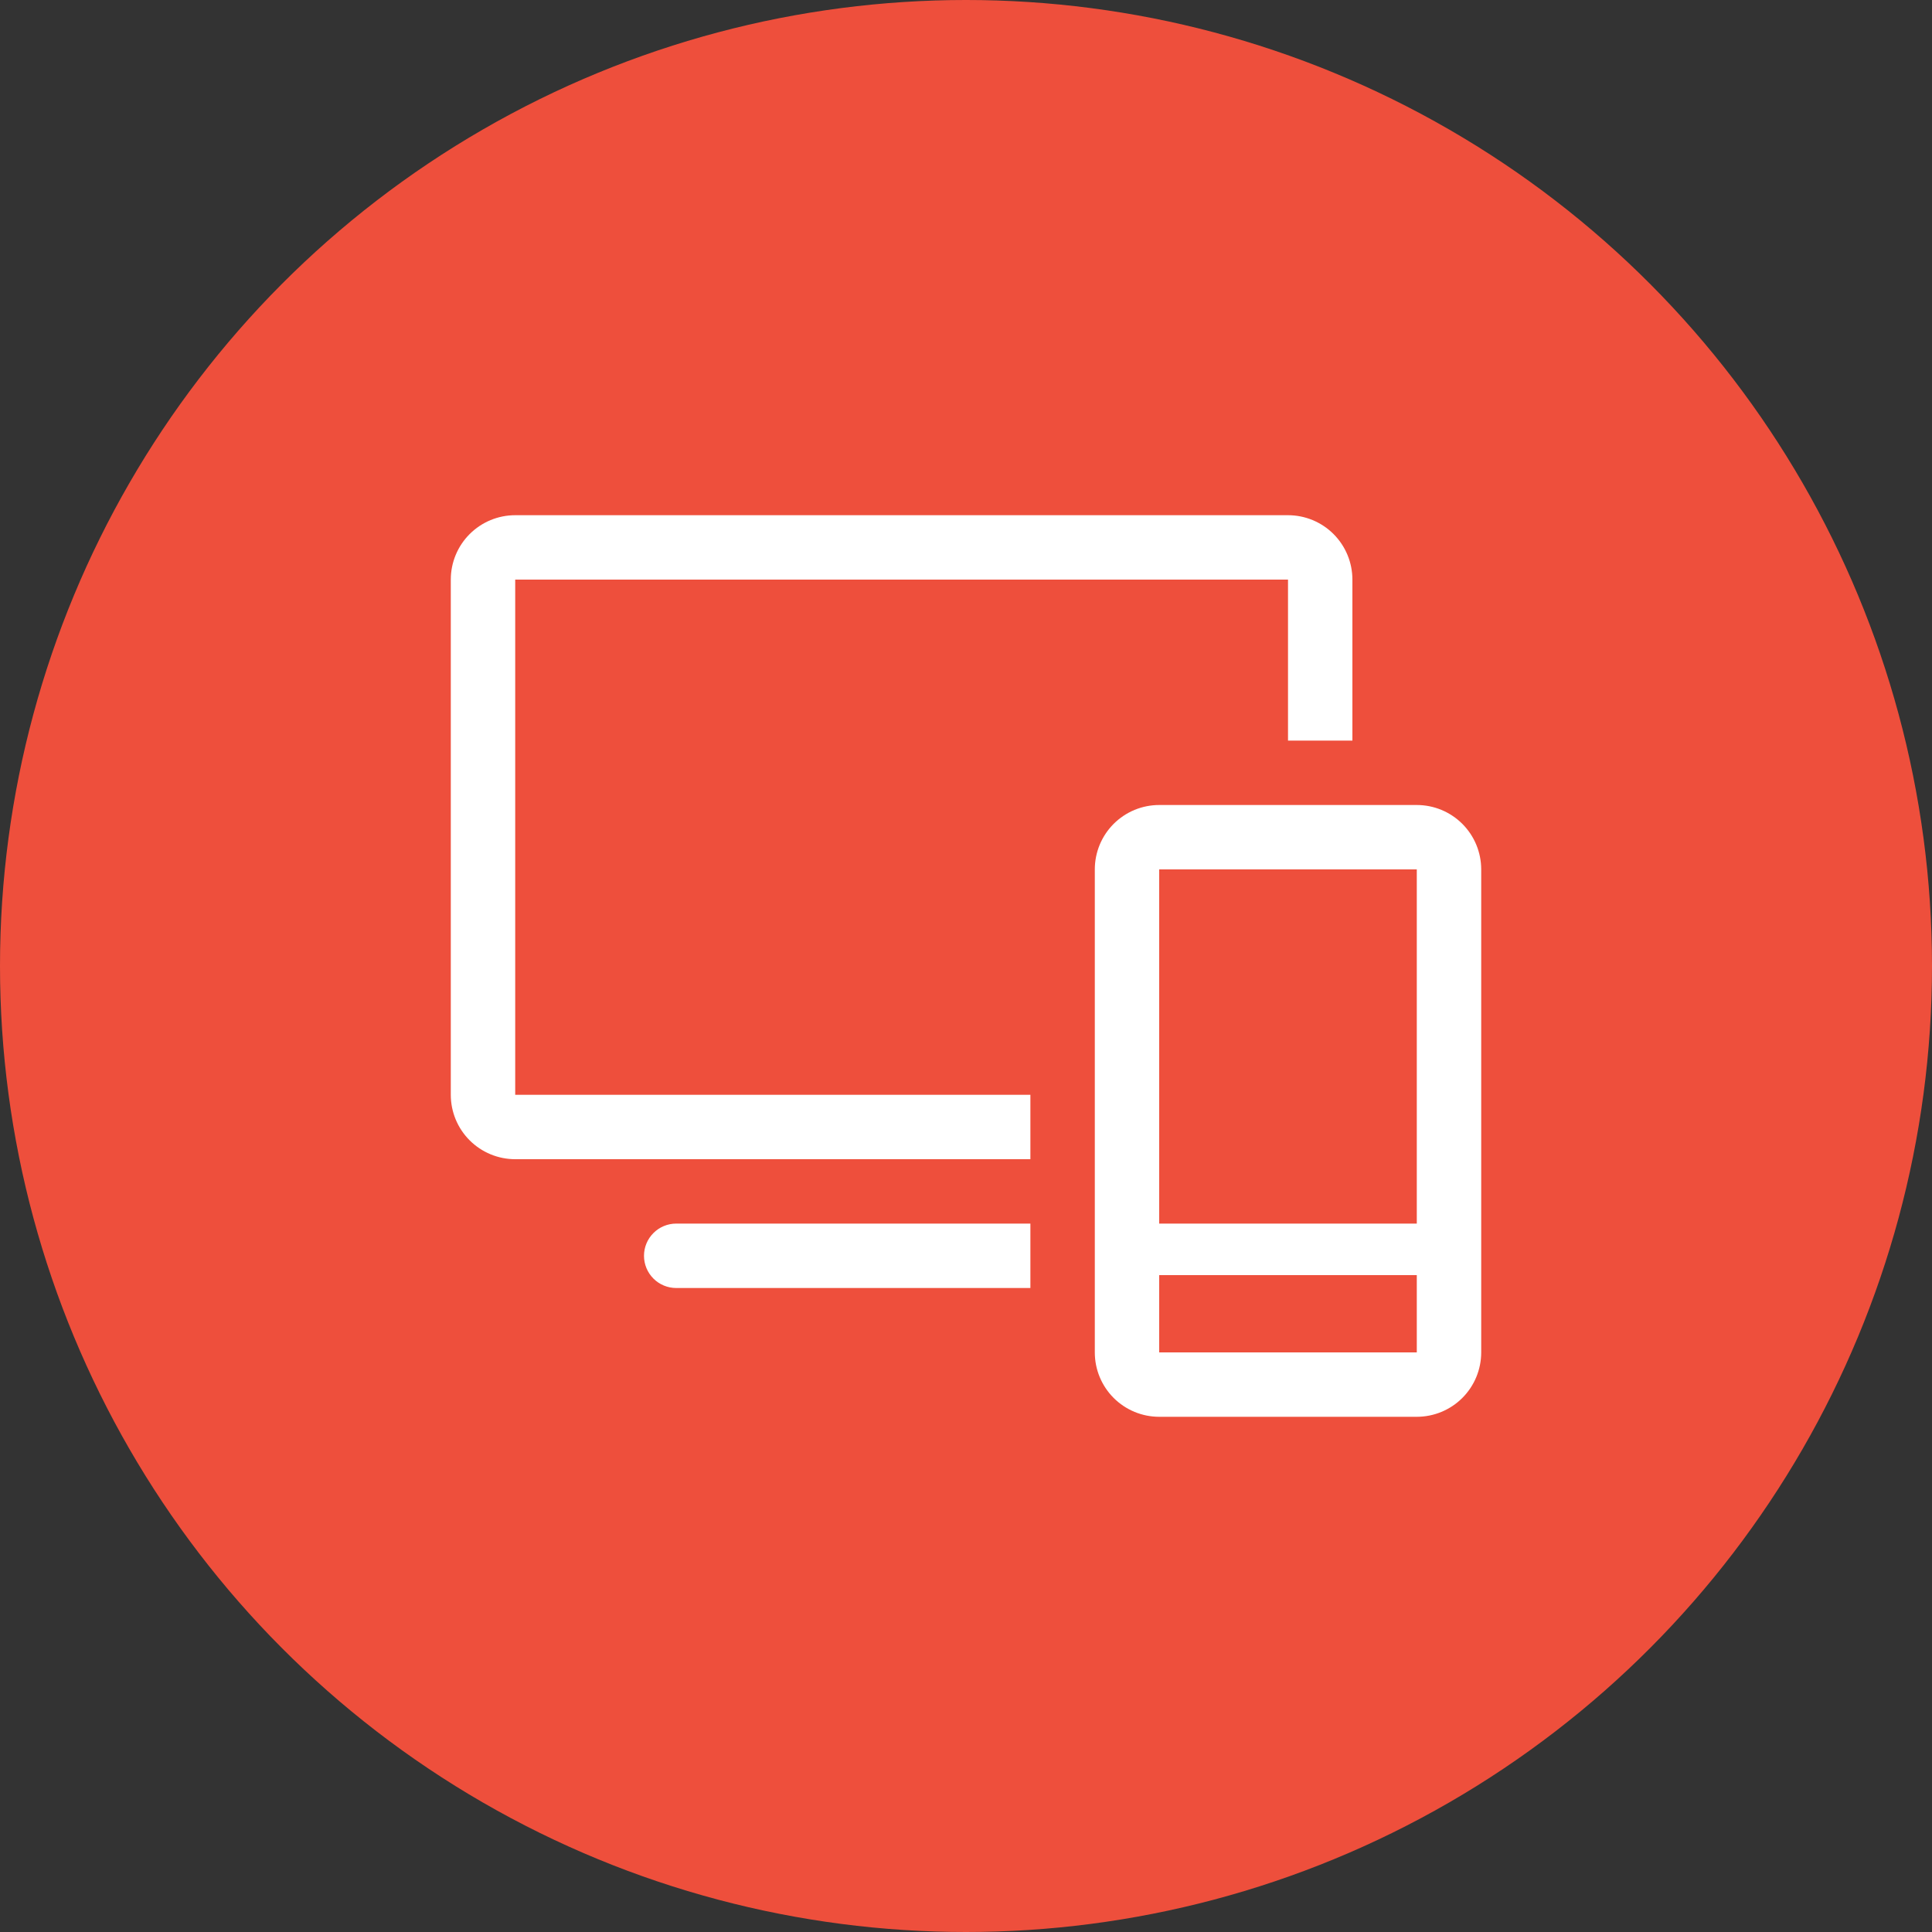 <svg width="100" height="100" viewBox="0 0 100 100" fill="none" xmlns="http://www.w3.org/2000/svg">
<rect x="0" y="0" width="100" height="100" fill="#333333" stroke="none"/>
<circle cx="50" cy="50" r="50" fill="#EE4F3C"/>
<path d="M73.333 41.667H60C59.116 41.667 58.268 42.018 57.643 42.643C57.018 43.268 56.667 44.116 56.667 45V70C56.667 70.884 57.018 71.732 57.643 72.357C58.268 72.982 59.116 73.333 60 73.333H73.333C74.217 73.333 75.065 72.982 75.69 72.357C76.316 71.732 76.667 70.884 76.667 70V45C76.667 44.116 76.316 43.268 75.69 42.643C75.065 42.018 74.217 41.667 73.333 41.667ZM73.333 45V63.333H60V45H73.333ZM60 70V66H73.333V70H60Z" fill="white"/>
<path d="M53.333 56.667H26.667V30H66.667V38.333H70V30C70 29.116 69.649 28.268 69.024 27.643C68.399 27.018 67.551 26.667 66.667 26.667H26.667C25.783 26.667 24.935 27.018 24.31 27.643C23.684 28.268 23.333 29.116 23.333 30V56.667C23.333 57.551 23.684 58.399 24.31 59.024C24.935 59.649 25.783 60 26.667 60H53.333V56.667Z" fill="white"/>
<path d="M53.333 63.333H35C34.558 63.333 34.134 63.509 33.822 63.822C33.509 64.134 33.333 64.558 33.333 65C33.333 65.442 33.509 65.866 33.822 66.179C34.134 66.491 34.558 66.667 35 66.667H53.333V63.333Z" fill="white"/>
</svg>
